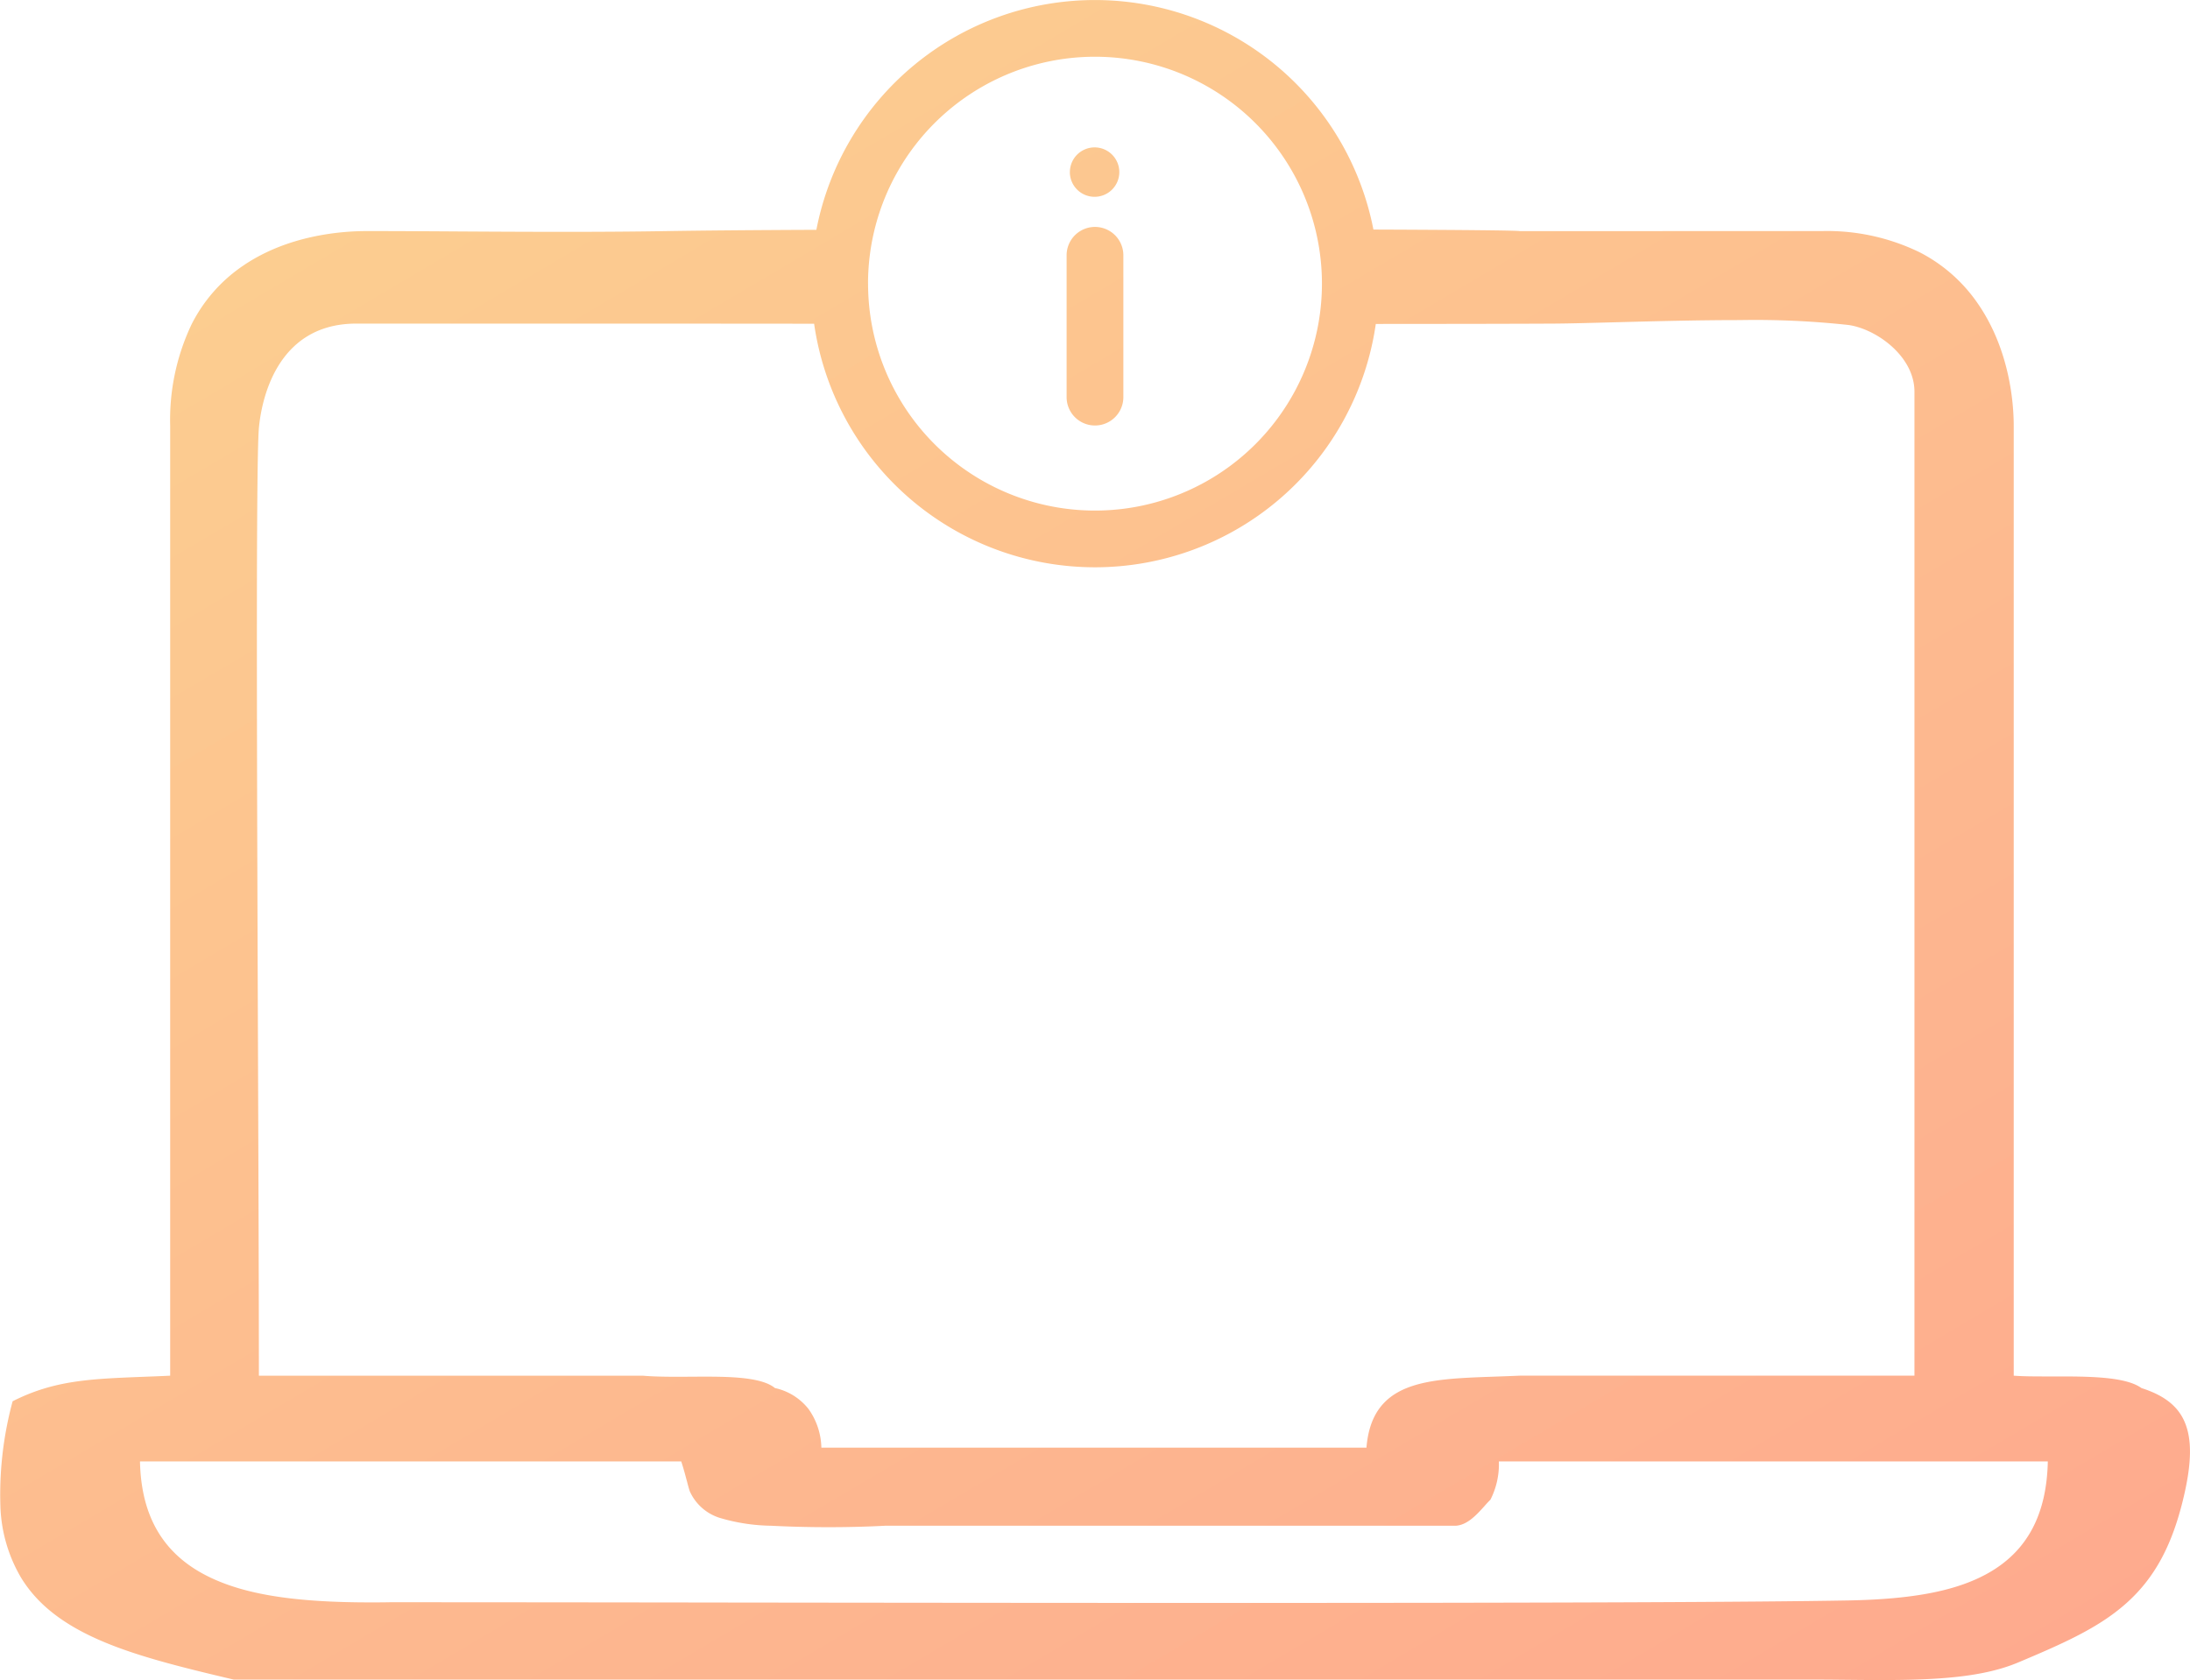 <svg xmlns="http://www.w3.org/2000/svg" xmlns:xlink="http://www.w3.org/1999/xlink" width="322.25" height="247.236" viewBox="0 0 322.25 247.236">
  <defs>
    <linearGradient id="linear-gradient45654654DMKHSOILSJKDFHUYE8UISFY78EW78WEHJhdguijcksdjhusd;ikljdsidjskjsdj" x1="0.109" x2="0.953" y2="1.093" gradientUnits="objectBoundingBox">
      <stop offset="0" stop-color="#fcd190"/>
      <stop offset="1" stop-color="#fea78e"/>
    </linearGradient>
  </defs>
  <path id="Union_4" data-name="Union 4" d="M19979.641,22387.2c-1.557-.016-3.494-.033-5.338-.033h-231.918c-7.574-1.787-13.783-3.326-18.969-5.484-5.949-2.477-9.859-5.5-12.314-9.512a22.1,22.1,0,0,1-3.041-10.518,52.537,52.537,0,0,1,1.8-15.445c6.09-3.078,11.326-3.287,19.254-3.6l.551-.021c1.078-.039,2.2-.084,3.377-.141v-139.811a32.721,32.721,0,0,1,3.146-14.9,22.83,22.83,0,0,1,7.652-8.682c6.488-4.393,14.164-5.051,18.158-5.051,4.371,0,8.939.027,13.631.057,4.434.027,9.955.057,15.338.057,5.709,0,10.721-.035,15.328-.113,4.688-.078,12.236-.145,21.832-.186a41.748,41.748,0,0,1,81.967-.037c13.531.051,21.176.133,21.531.229l44.486-.006a31.051,31.051,0,0,1,14.418,3.152,23.248,23.248,0,0,1,8.584,7.635c4.691,6.871,5.2,14.777,5.2,17.855v139.8c1.332.1,2.928.111,4.451.111h1.354c.381,0,.764,0,1.146,0,4.8,0,9.674.135,11.85,1.713,3.342,1.066,5.365,2.658,6.359,5.006,1.063,2.488,1.033,5.922-.1,10.8-1.674,7.27-4.332,12.2-8.619,15.967-3.988,3.512-9.074,5.787-15.82,8.619-5.1,2.135-11.727,2.574-20.109,2.574C19983.113,22387.234,19981.32,22387.217,19979.641,22387.2Zm-169.1-11.377,4.557.006c22.467.027,47.936.057,72.291.057,48.641,0,78.93-.119,92.609-.365,9.557-.18,15.879-1.41,20.5-3.99,5.775-3.23,8.664-8.613,8.832-16.467h-80.775a11.5,11.5,0,0,1-1.248,5.641c-.275.264-.572.59-.877.934l-.006.01c-1.111,1.23-2.488,2.766-4.191,2.877h-83.973c-2.652.141-5.461.213-8.338.213s-5.73-.072-8.479-.213a27.7,27.7,0,0,1-7.309-1.09,7.177,7.177,0,0,1-4.637-3.988c-.162-.49-.279-.951-.432-1.541l-.012-.033c-.2-.752-.416-1.6-.809-2.809H19728.6c.174,8.23,3.539,13.811,10.287,17.051,5.314,2.557,12.6,3.691,23.613,3.691.855,0,1.811,0,2.838-.021C19776.545,22375.783,19791.512,22375.8,19810.537,22375.822Zm11.494-31.559a8.6,8.6,0,0,1,4.934,3.078,10.155,10.155,0,0,1,1.893,5.691h80.209c.377-4.516,2.266-7.3,5.939-8.775,3.344-1.338,7.787-1.494,12.922-1.674l.332-.012c1.1-.039,2.225-.078,3.371-.129h58.072v-144.8c0-5.248-5.658-9.254-9.715-9.82a126.824,126.824,0,0,0-16-.721c-6.406,0-13.2.186-18.666.332l-.252.006c-3.389.09-6.314.168-8.371.18-4.77.027-13.6.045-26.258.051a41.746,41.746,0,0,1-82.648-.033q-19.714-.018-27.7-.018h-39.672c-11.99,0-14,11.766-14.328,15.377-.455,4.973-.281,51.623-.129,92.773.068,18.086.129,35.17.129,46.678h56.506c1.629.141,3.506.156,4.961.156.674,0,1.359,0,2.063-.01.482,0,1.234-.006,2.055-.006C19815.711,22342.584,19820.166,22342.713,19822.031,22344.264Zm13.7-162.525a33.393,33.393,0,1,0,33.389-33.391A33.387,33.387,0,0,0,19835.73,22181.738Zm29.215,16.7v-20.871a4.175,4.175,0,1,1,8.35,0v20.871a4.175,4.175,0,0,1-8.35,0Zm.482-33.109a3.636,3.636,0,1,1,3.637,3.631A3.638,3.638,0,0,1,19865.428,22165.326Z" transform="translate(-19708.002 -22139.998)" fill="url(#linear-gradient45654654DMKHSOILSJKDFHUYE8UISFY78EW78WEHJhdguijcksdjhusd;ikljdsidjskjsdj)"/>
</svg>
